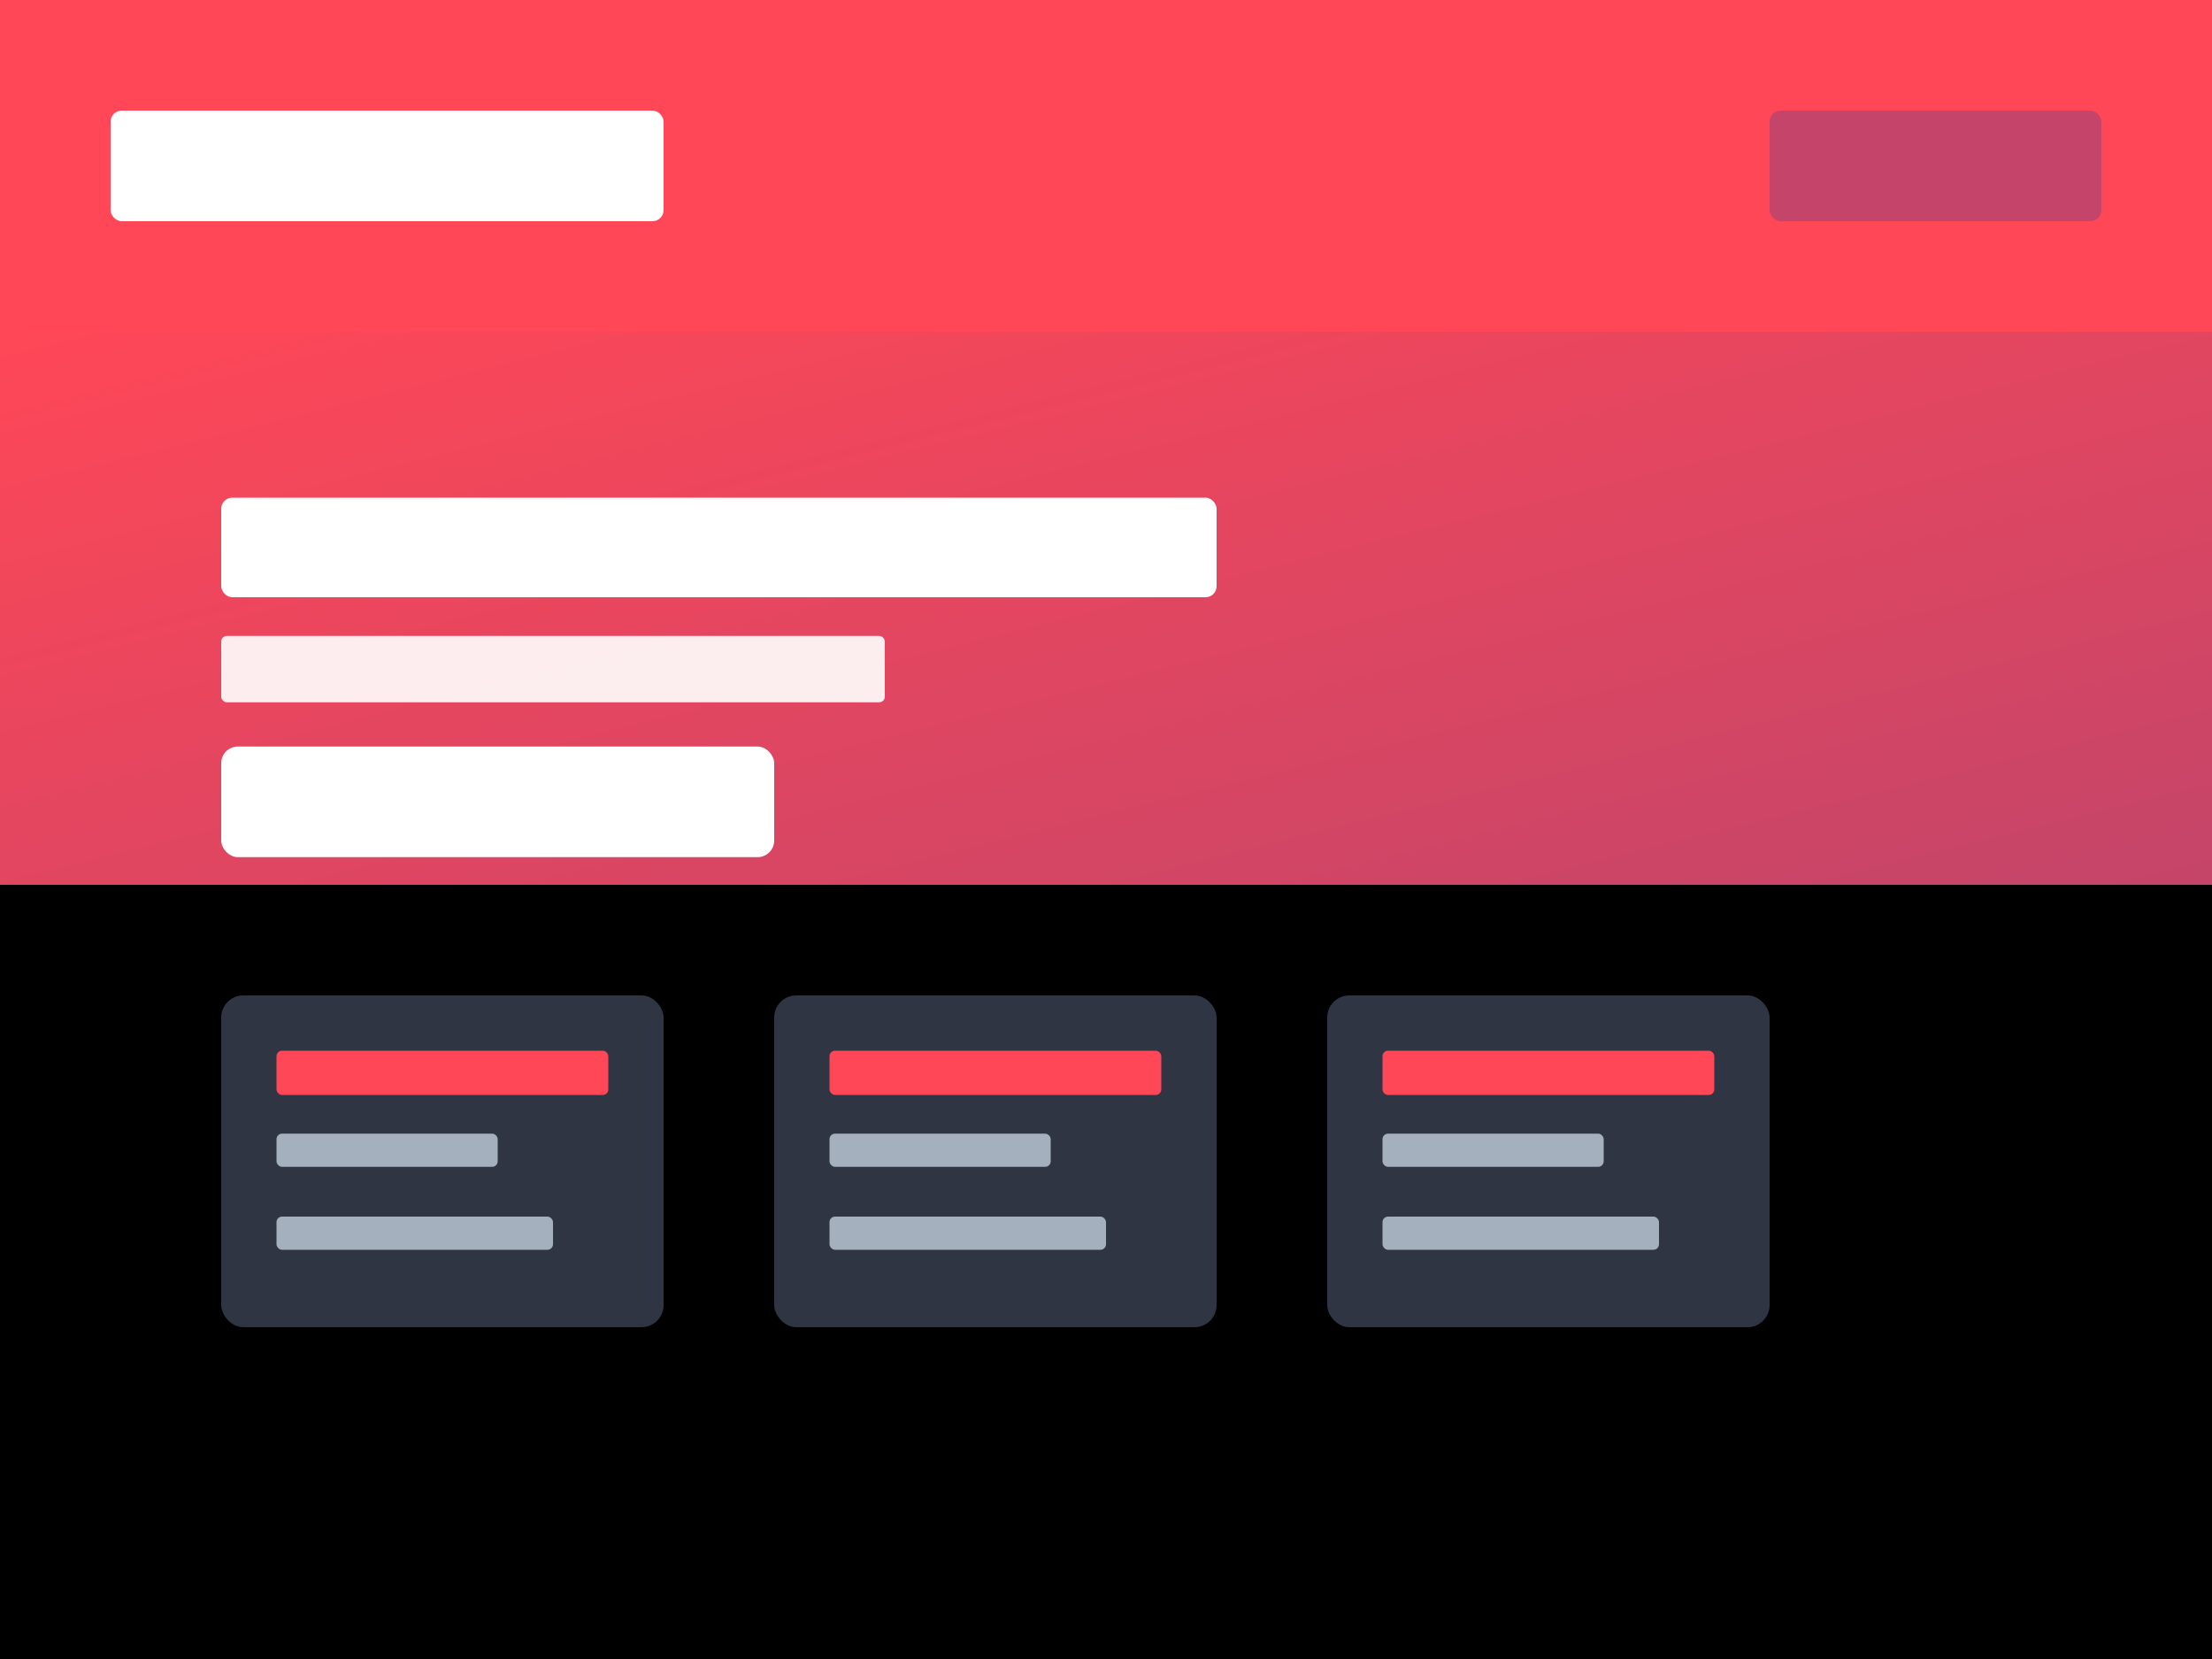 <svg width="400" height="300" viewBox="0 0 400 300" xmlns="http://www.w3.org/2000/svg">
  <rect width="400" height="300" fill="#000"/>
  
  <!-- Header -->
  <rect x="0" y="0" width="400" height="60" fill="#ff4757"/>
  <rect x="20" y="20" width="100" height="20" fill="#fff" rx="2"/>
  <rect x="320" y="20" width="60" height="20" fill="#c44569" rx="2"/>
  
  <!-- Hero Section -->
  <rect x="0" y="60" width="400" height="100" fill="url(#fitnessGradient)"/>
  <rect x="40" y="90" width="180" height="18" fill="#fff" rx="2"/>
  <rect x="40" y="115" width="120" height="12" fill="#fff" opacity="0.9" rx="1"/>
  <rect x="40" y="135" width="100" height="20" fill="#fff" rx="3"/>
  
  <!-- Class Schedule Grid -->
  <rect x="40" y="180" width="80" height="60" fill="#2f3542" rx="4"/>
  <rect x="140" y="180" width="80" height="60" fill="#2f3542" rx="4"/>
  <rect x="240" y="180" width="80" height="60" fill="#2f3542" rx="4"/>
  
  <!-- Schedule Times -->
  <rect x="50" y="190" width="60" height="8" fill="#ff4757" rx="1"/>
  <rect x="50" y="205" width="40" height="6" fill="#a4b0be" rx="1"/>
  <rect x="50" y="220" width="50" height="6" fill="#a4b0be" rx="1"/>
  
  <rect x="150" y="190" width="60" height="8" fill="#ff4757" rx="1"/>
  <rect x="150" y="205" width="40" height="6" fill="#a4b0be" rx="1"/>
  <rect x="150" y="220" width="50" height="6" fill="#a4b0be" rx="1"/>
  
  <rect x="250" y="190" width="60" height="8" fill="#ff4757" rx="1"/>
  <rect x="250" y="205" width="40" height="6" fill="#a4b0be" rx="1"/>
  <rect x="250" y="220" width="50" height="6" fill="#a4b0be" rx="1"/>
  
  <defs>
    <linearGradient id="fitnessGradient" x1="0%" y1="0%" x2="100%" y2="100%">
      <stop offset="0%" style="stop-color:#ff4757;stop-opacity:1" />
      <stop offset="100%" style="stop-color:#c44569;stop-opacity:1" />
    </linearGradient>
  </defs>
</svg>